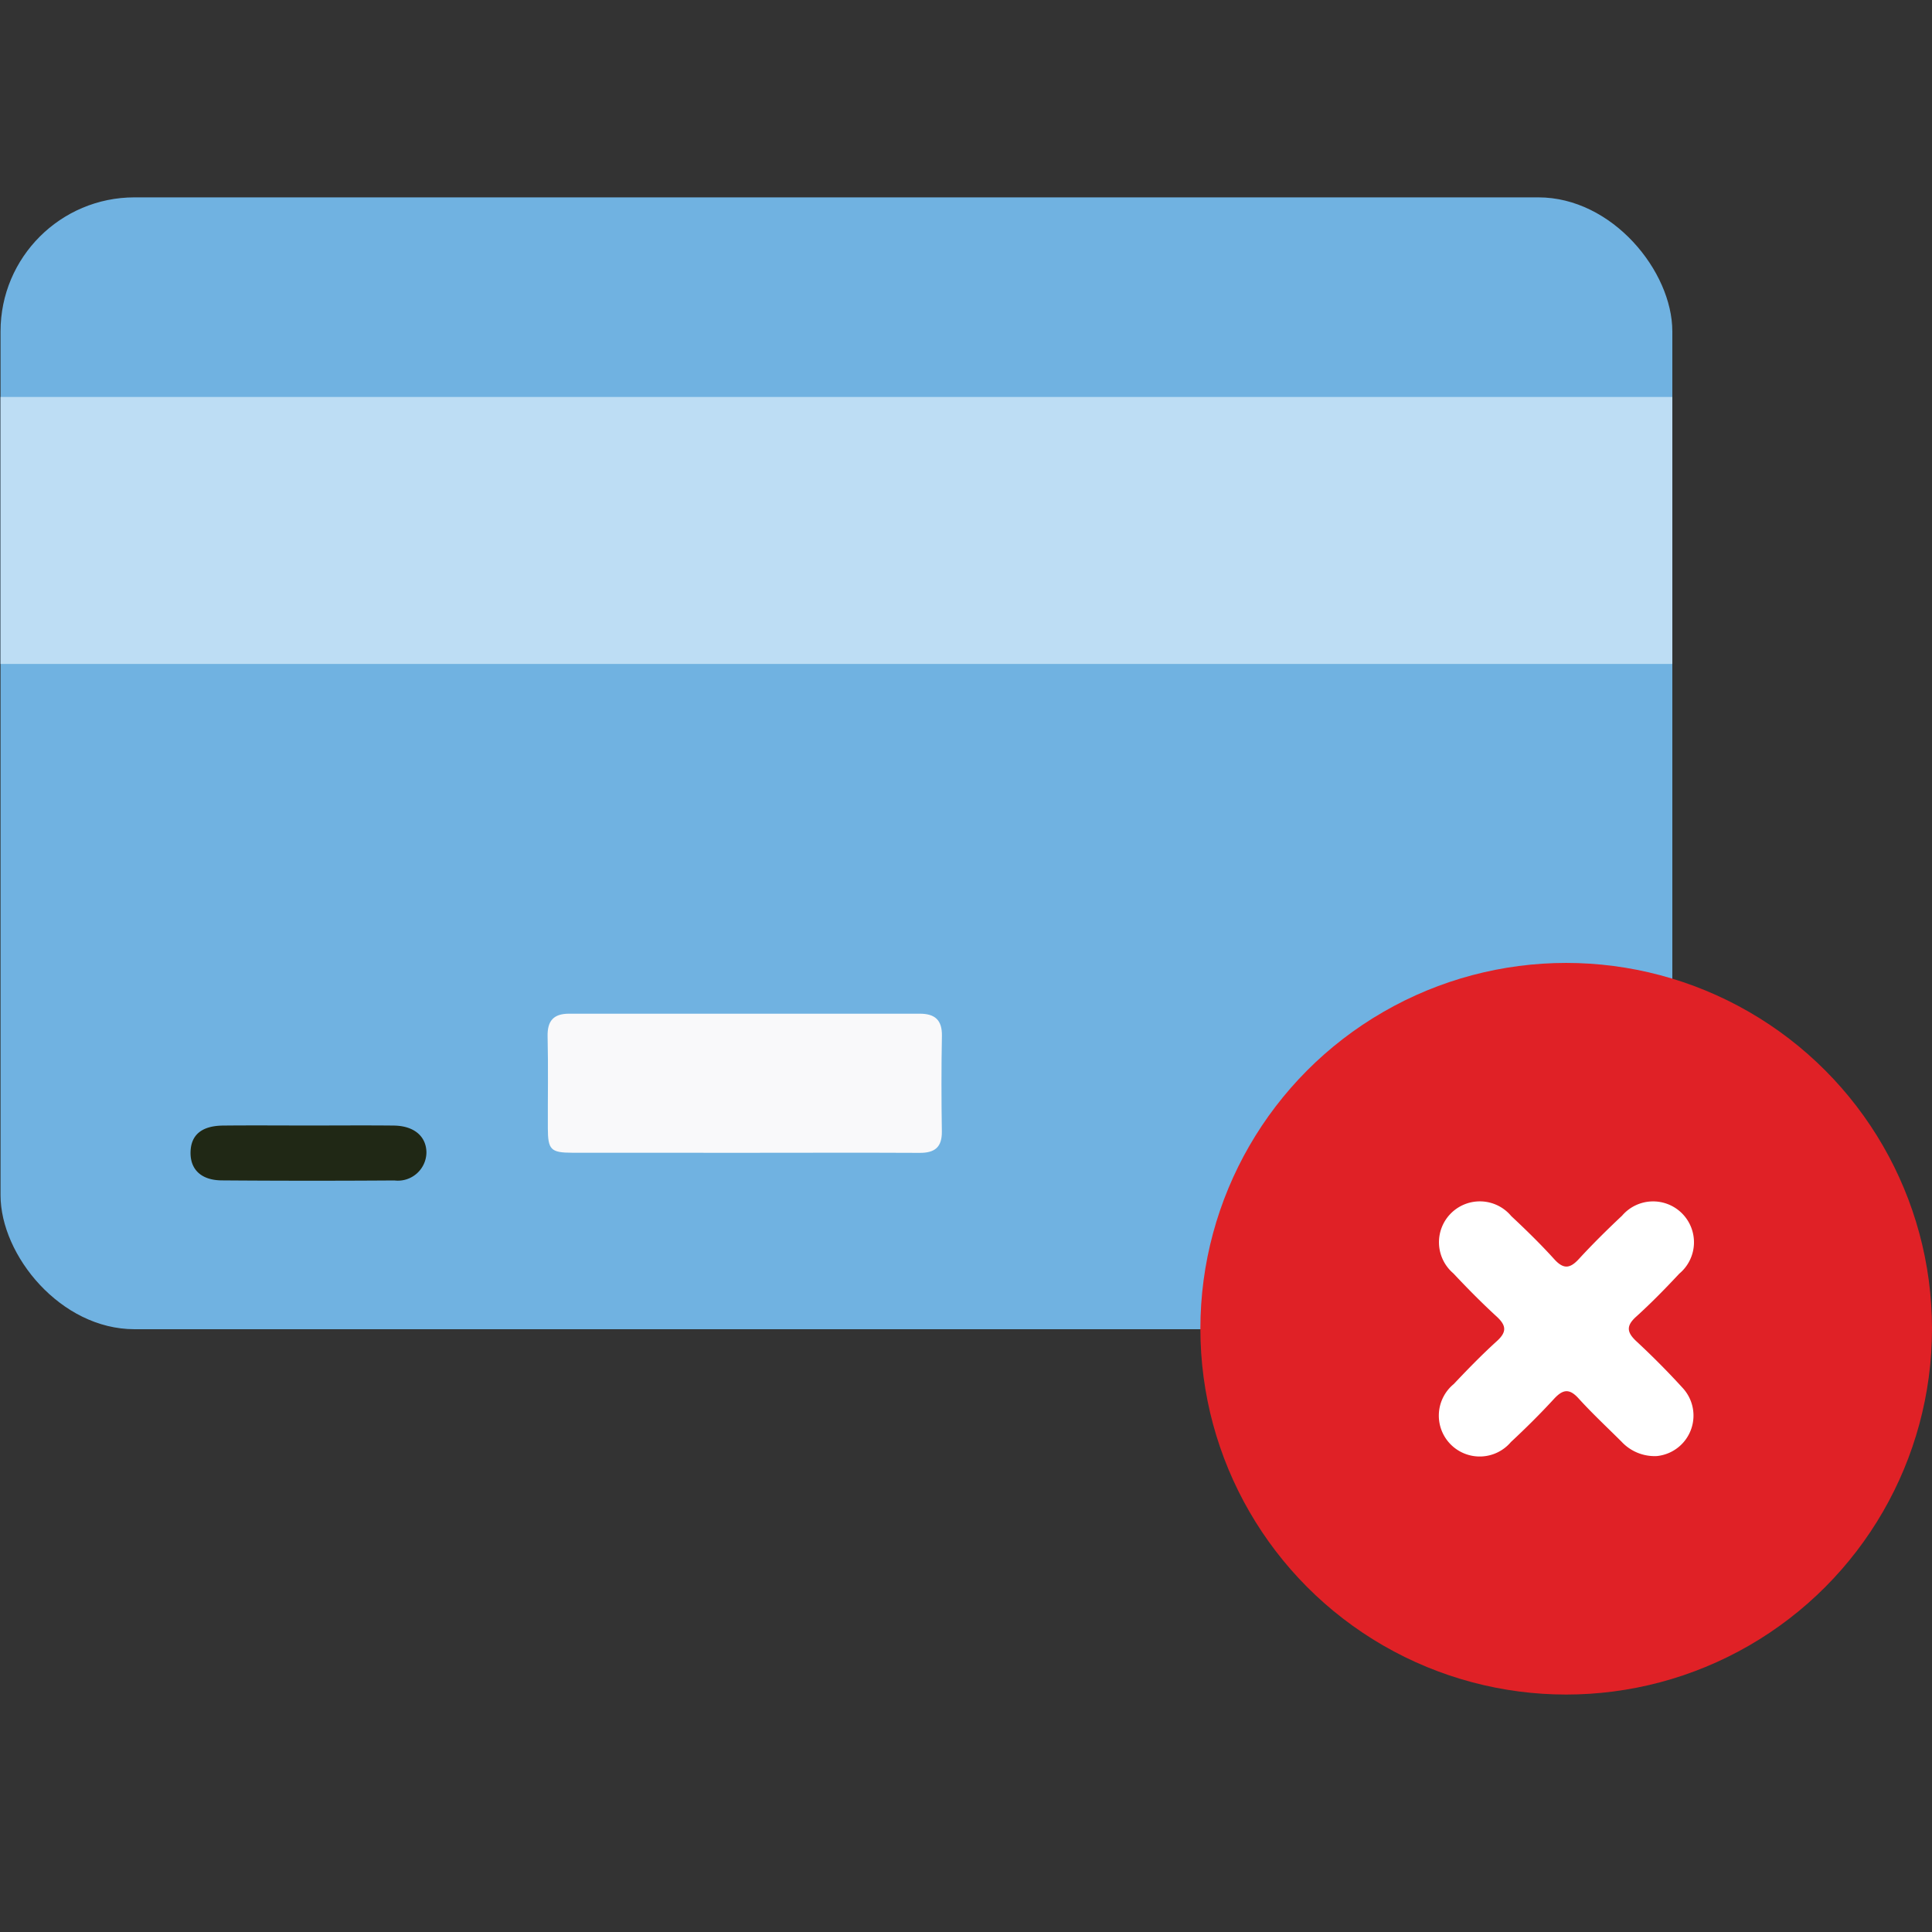 <svg id="Layer_1" data-name="Layer 1" xmlns="http://www.w3.org/2000/svg" viewBox="0 0 32 32"><rect x="0" y="0" width="32" height="32" fill="#333333" stroke="none"/><defs><style>.cls-1{fill:#70b2e1;}.cls-2{fill:#bdddf4;}.cls-3{fill:#f9f9fa;}.cls-4{fill:#202815;}.cls-5{fill:#e02126;}.cls-6{fill:#fff;}</style></defs><title>Icon thẻ RFID</title><rect class="cls-1" x="0.009" y="3.269" width="27.69" height="18.747" rx="2.219"/><rect class="cls-2" x="0.009" y="6.575" width="27.69" height="4.422"/><path class="cls-3" d="M12.338,19.094q-1.43,0-2.859-.001c-.356-.001-.404-.049-.405-.406-.002-.507.008-1.014-.004-1.521-.006-.259.1-.376.355-.376q2.905.001,5.81-0c.248-0.0.371.103.366.367-.01.527-.009,1.054-.001,1.582.004.264-.118.358-.371.356C14.264,19.09,13.301,19.094,12.338,19.094Z"/><path class="cls-4" d="M5.124,18.642c.466,0,.933-.004,1.399.001.335.004.538.178.54.447a.473.473,0,0,1-.531.462q-1.43.01-2.86-.001c-.342-.003-.522-.183-.516-.468s.184-.436.538-.44C4.171,18.638,4.648,18.642,5.124,18.642Z"/><circle class="cls-5" cx="25.941" cy="22.008" r="6.059"/><path class="cls-6" d="M27.443,24.117a.748.748,0,0,1-.585-.238c-.239-.238-.486-.468-.712-.717-.154-.17-.261-.15-.407.008-.228.248-.468.486-.714.715a.677.677,0,1,1-.946-.961c.231-.245.467-.487.716-.713.169-.154.151-.261-.008-.407-.248-.228-.485-.468-.716-.714a.677.677,0,1,1,.96-.948c.246.23.488.466.714.716.153.168.26.154.407-.006.228-.248.468-.485.714-.716a.677.677,0,1,1,.948.96c-.23.246-.466.488-.716.714-.169.153-.151.26.007.407.267.248.525.508.771.778a.674.674,0,0,1-.433,1.122Z"/></svg>